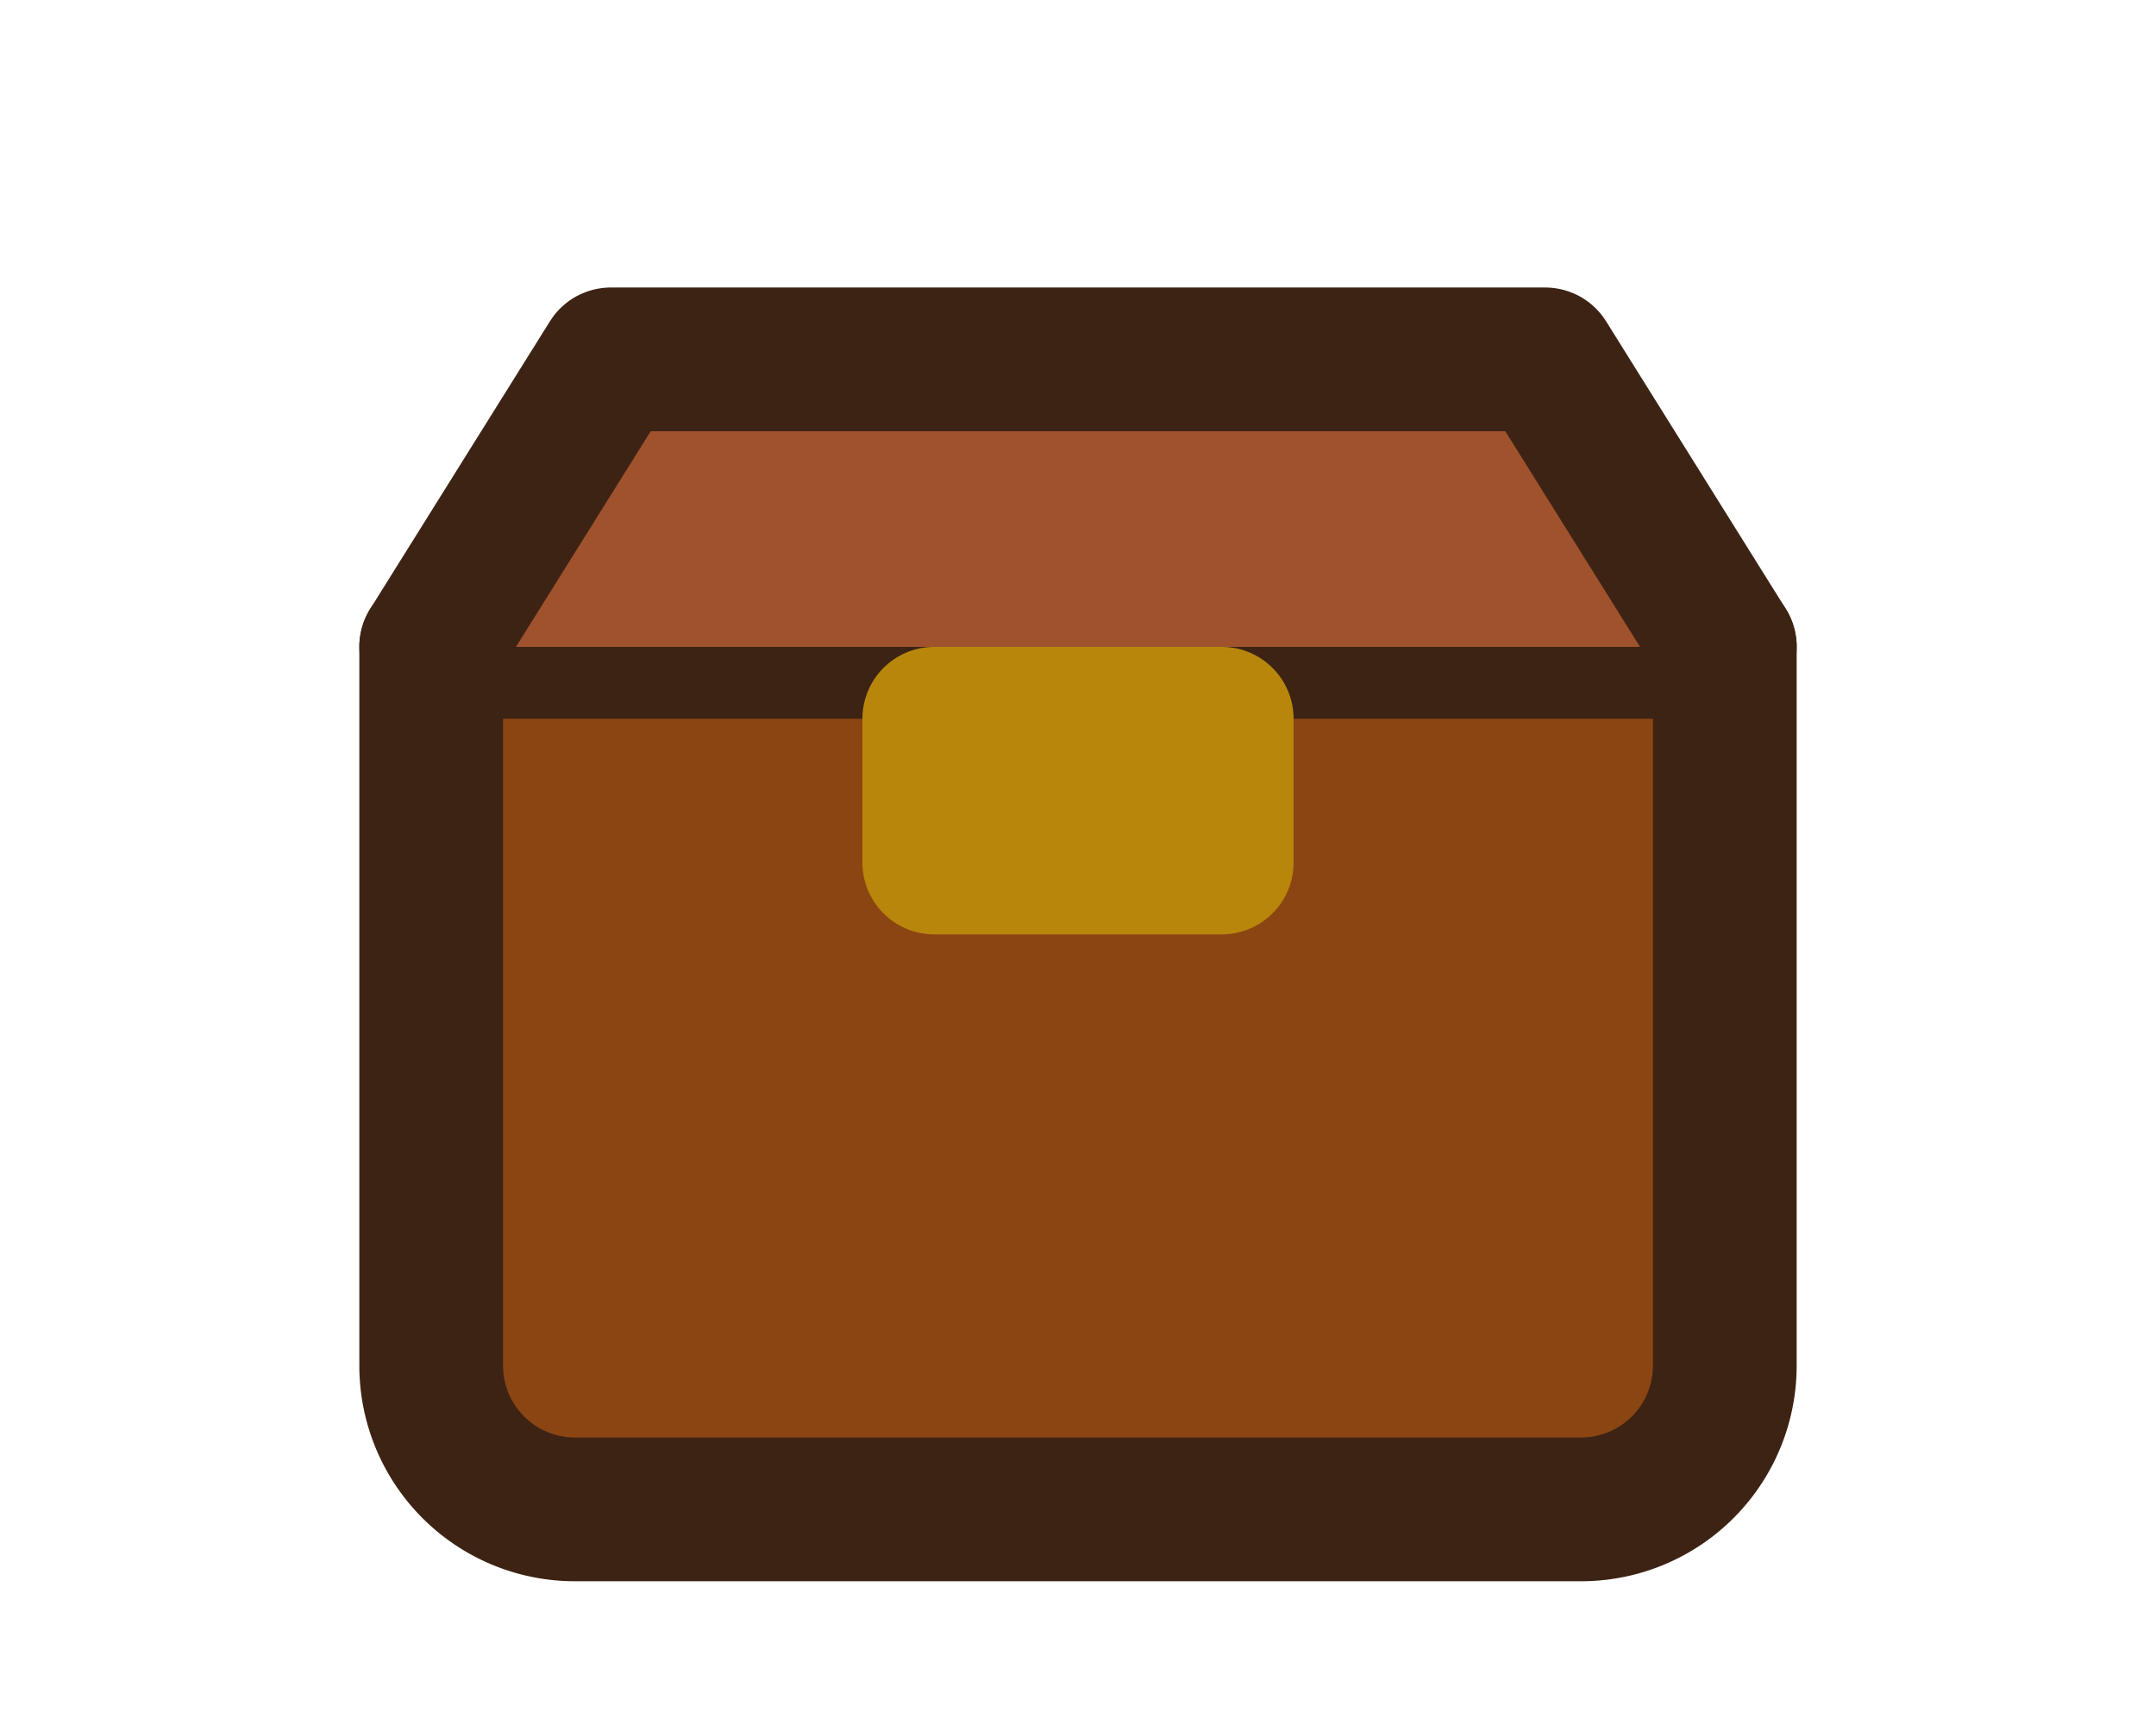 <svg xmlns="http://www.w3.org/2000/svg" width="200" height="160" viewBox="0 0 24 24" fill="none" stroke="currentColor" stroke-width="2" stroke-linecap="round" stroke-linejoin="round">
    <path d="M3 9h18v10a2 2 0 0 1-2 2H5a2 2 0 0 1-2-2V9z" fill="#8B4513" stroke="#3D2314"/>
    <g transform-origin="3 9">
        <path d="M3 9l2.5-4h13L21 9" fill="#A0522D" stroke="#3D2314">
            <animate id="chest-trigger"
                    attributeName="transform"
                    attributeType="XML"
                    type="rotate"
                    from="0 3 9"
                    to="-110 3 9"
                    dur="1s"
                    fill="freeze"
                    begin="indefinite"/>
        </path>
        <rect x="10" y="10" width="4" height="2" fill="#FFD700" stroke="#B8860B">
            <animate attributeName="transform"
                    attributeType="XML"
                    type="rotate"
                    from="0 3 9"
                    to="-110 3 9"
                    dur="1s"
                    fill="freeze"
                    begin="chest-trigger.begin"/>
        </rect>
    </g>
</svg>